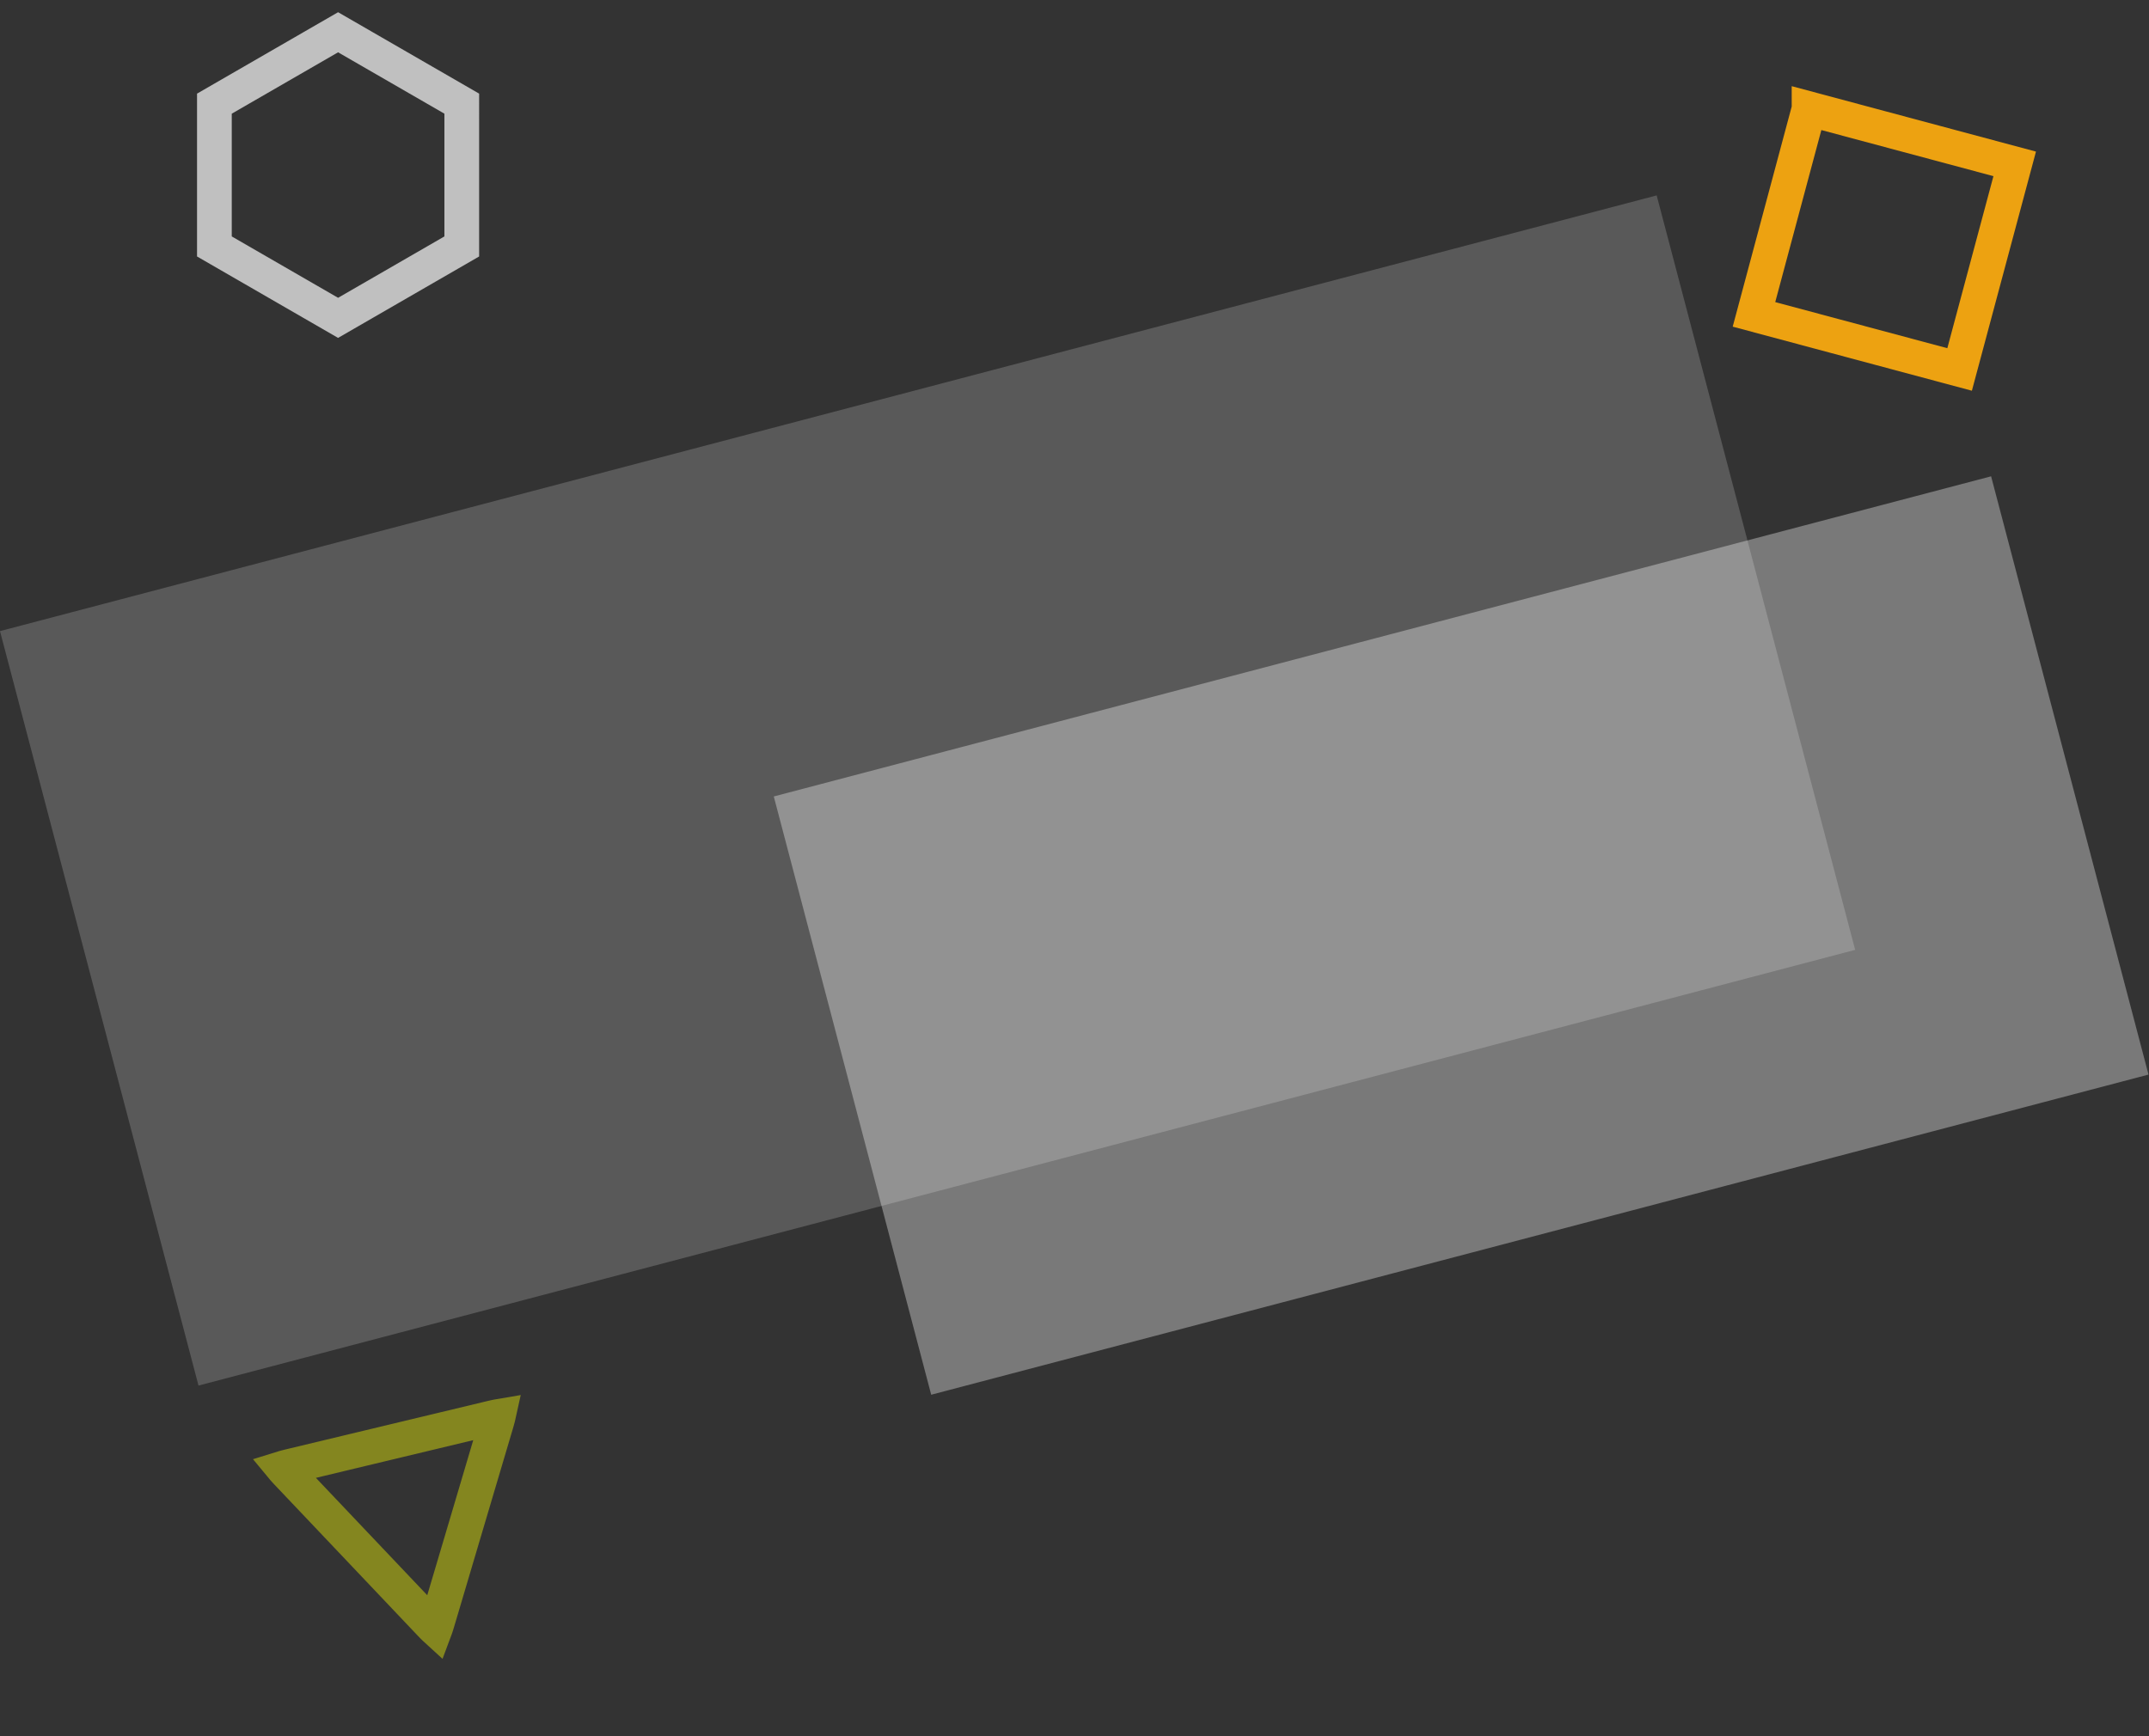 <svg xmlns="http://www.w3.org/2000/svg" width="495" height="400" fill="none" viewBox="0 0 495 400">
  <rect x="0" y="0" width="495" height="400" fill="#333333" stroke="none"/>
  <path fill="#fff" fill-opacity=".19" d="M0 145.402L381.597 45.02l45.725 173.82L45.725 319.222z"/>
  <path fill="#fff" fill-opacity=".34" d="M178.232 183.497l280.398-73.76 36.26 137.838-280.398 73.76z"/>
  <path stroke="#CBCF0F" stroke-opacity=".53" stroke-width="8" d="M114.064 328.817l-13.037 43.967c-.34 1.147-.546 1.837-.724 2.329l-.043.116-.092-.084c-.38-.357-.878-.879-1.7-1.747l-31.559-33.274c-.823-.867-1.318-1.392-1.654-1.791a5.928 5.928 0 01-.08-.096l.12-.037c.5-.151 1.2-.321 2.363-.6l44.595-10.693c1.162-.279 1.864-.445 2.378-.537l.123-.021-.027.122c-.119.508-.323 1.2-.663 2.346z"/>
  <path stroke="#fff" stroke-opacity=".69" stroke-width="8" d="M77.875 7.433l28.49 16.448V56.78l-28.49 16.45-28.49-16.45V23.881l28.49-16.448z"/>
  <path stroke="#EDA211" stroke-width="8" d="M416.701 25.064l47.365 12.691-12.691 47.365L404.01 72.43l12.691-47.365z"/>
</svg>

